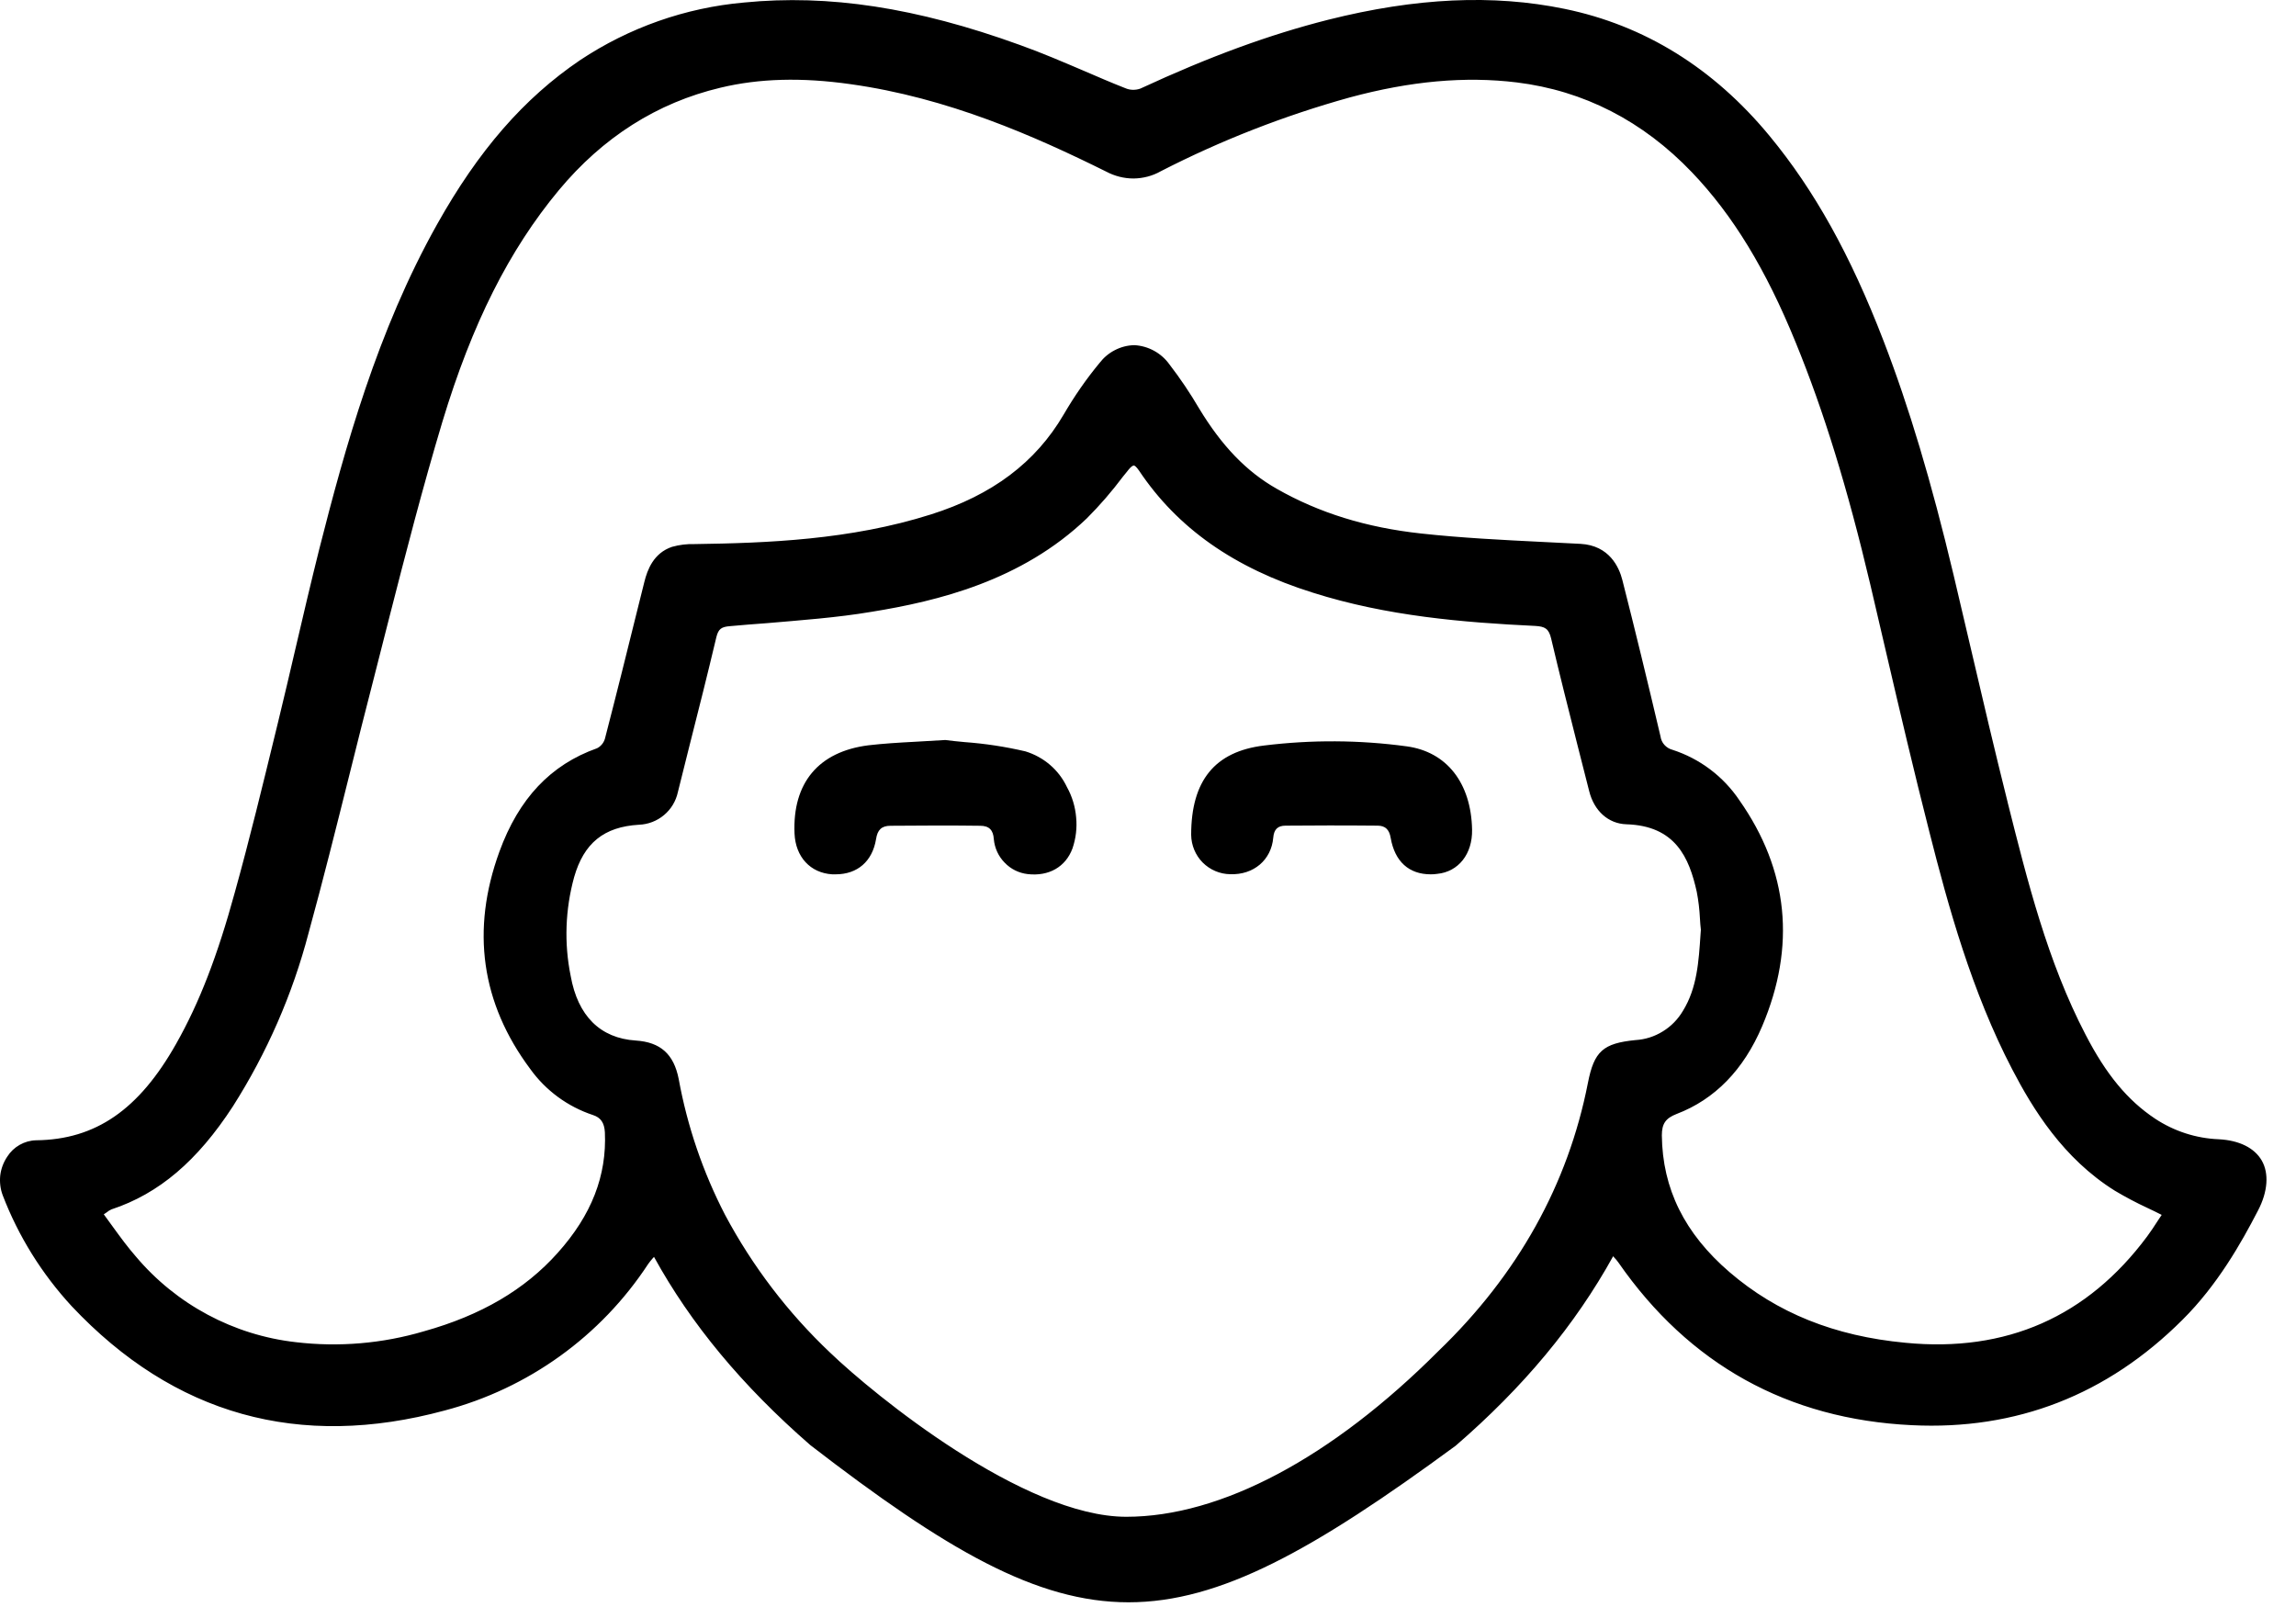 <svg width="20" height="14" viewBox="0 0 20 14" fill="none" xmlns="http://www.w3.org/2000/svg">
<path d="M5.701 10.912C5.667 10.954 5.645 10.975 5.628 11C5.217 11.625 4.59 12.076 3.868 12.266C2.619 12.606 1.532 12.314 0.639 11.366C0.382 11.087 0.18 10.762 0.044 10.407C-0.036 10.206 0.102 9.959 0.315 9.957C0.923 9.949 1.28 9.589 1.553 9.105C1.787 8.69 1.939 8.24 2.067 7.783C2.202 7.291 2.325 6.797 2.444 6.301C2.566 5.799 2.676 5.293 2.803 4.793C3.05 3.817 3.331 2.852 3.826 1.966C4.14 1.405 4.527 0.908 5.067 0.543C5.489 0.26 5.977 0.088 6.484 0.044C7.313 -0.038 8.103 0.133 8.875 0.411C9.187 0.523 9.487 0.665 9.795 0.789C9.842 0.808 9.895 0.809 9.943 0.792C10.468 0.541 11.015 0.34 11.577 0.192C12.252 0.021 12.935 -0.045 13.624 0.097C14.347 0.246 14.93 0.632 15.399 1.197C15.839 1.729 16.142 2.337 16.388 2.975C16.636 3.64 16.839 4.32 16.996 5.012C17.153 5.671 17.302 6.332 17.468 6.989C17.642 7.684 17.816 8.38 18.148 9.022C18.299 9.313 18.485 9.579 18.764 9.764C18.931 9.875 19.125 9.939 19.326 9.948C19.689 9.966 19.819 10.214 19.651 10.537C19.473 10.88 19.273 11.209 18.997 11.484C18.35 12.127 17.566 12.44 16.656 12.396C15.584 12.343 14.731 11.873 14.116 10.986C14.1 10.963 14.081 10.943 14.049 10.905C13.697 11.551 13.234 12.09 12.666 12.578C10.184 14.407 9.413 14.381 7.074 12.574C6.52 12.091 6.051 11.559 5.701 10.912ZM18.863 10.575C18.706 10.495 18.565 10.436 18.434 10.355C18.027 10.101 17.763 9.721 17.546 9.305C17.206 8.653 17.006 7.949 16.826 7.241C16.644 6.526 16.483 5.806 16.312 5.088C16.14 4.37 15.941 3.66 15.661 2.975C15.438 2.43 15.163 1.916 14.752 1.486C14.331 1.044 13.819 0.77 13.213 0.696C12.718 0.635 12.229 0.696 11.749 0.827C11.179 0.987 10.626 1.203 10.1 1.474C10.03 1.513 9.952 1.534 9.872 1.535C9.792 1.535 9.714 1.515 9.644 1.477C8.932 1.125 8.201 0.824 7.407 0.713C7.026 0.659 6.644 0.654 6.268 0.744C5.692 0.881 5.224 1.192 4.847 1.644C4.352 2.24 4.051 2.937 3.831 3.667C3.608 4.403 3.426 5.152 3.233 5.896C3.039 6.641 2.865 7.384 2.662 8.122C2.522 8.654 2.3 9.162 2.006 9.626C1.748 10.025 1.428 10.361 0.959 10.515C0.928 10.531 0.899 10.551 0.873 10.573C0.974 10.707 1.063 10.84 1.166 10.959C1.521 11.382 2.026 11.652 2.575 11.713C2.952 11.757 3.334 11.725 3.698 11.618C4.149 11.492 4.556 11.283 4.873 10.929C5.144 10.629 5.311 10.281 5.29 9.862C5.286 9.776 5.256 9.719 5.172 9.69C4.956 9.62 4.769 9.482 4.636 9.298C4.21 8.723 4.127 8.093 4.37 7.424C4.52 7.013 4.775 6.689 5.207 6.537C5.227 6.528 5.244 6.514 5.259 6.497C5.273 6.48 5.283 6.461 5.289 6.44C5.407 5.985 5.52 5.528 5.632 5.071C5.665 4.943 5.723 4.827 5.859 4.782C5.92 4.765 5.984 4.757 6.048 4.758C6.746 4.749 7.44 4.713 8.112 4.501C8.604 4.346 9.012 4.08 9.28 3.621C9.372 3.464 9.477 3.316 9.594 3.177C9.763 2.975 10.007 2.983 10.17 3.19C10.263 3.311 10.349 3.438 10.427 3.57C10.601 3.859 10.813 4.108 11.113 4.277C11.504 4.495 11.935 4.628 12.381 4.67C12.841 4.72 13.306 4.735 13.769 4.761C13.98 4.773 14.077 4.917 14.112 5.061C14.226 5.513 14.337 5.967 14.444 6.421C14.448 6.452 14.462 6.482 14.483 6.506C14.504 6.529 14.531 6.546 14.562 6.555C14.795 6.63 14.996 6.781 15.134 6.984C15.563 7.594 15.621 8.249 15.33 8.932C15.185 9.275 14.956 9.549 14.597 9.685C14.492 9.726 14.454 9.784 14.455 9.892C14.46 10.391 14.685 10.784 15.052 11.099C15.494 11.479 16.02 11.664 16.596 11.719C17.479 11.805 18.19 11.501 18.72 10.785C18.769 10.719 18.812 10.65 18.861 10.575H18.863ZM14.836 8.102C14.831 7.989 14.819 7.877 14.8 7.766C14.734 7.466 14.613 7.176 14.167 7.162C14.015 7.157 13.902 7.046 13.863 6.89C13.752 6.447 13.636 6.006 13.531 5.561C13.508 5.462 13.464 5.438 13.373 5.432C12.719 5.4 12.07 5.34 11.441 5.143C10.828 4.95 10.303 4.634 9.94 4.089C9.883 4.003 9.855 4.027 9.802 4.093C9.696 4.237 9.58 4.372 9.456 4.499C8.935 4.997 8.277 5.197 7.591 5.308C7.183 5.374 6.767 5.394 6.355 5.431C6.277 5.438 6.239 5.459 6.219 5.544C6.112 5.995 5.996 6.444 5.884 6.893C5.868 6.967 5.828 7.033 5.77 7.082C5.712 7.131 5.64 7.159 5.564 7.161C5.25 7.181 5.068 7.329 4.981 7.633C4.903 7.917 4.892 8.214 4.95 8.503C5.015 8.865 5.22 9.063 5.537 9.083C5.742 9.097 5.85 9.194 5.891 9.402C5.967 9.816 6.104 10.216 6.297 10.591C6.537 11.04 6.847 11.448 7.216 11.799C7.49 12.063 8.856 13.235 9.81 13.235C10.574 13.235 11.533 12.8 12.547 11.783C13.219 11.135 13.672 10.361 13.853 9.437C13.907 9.167 13.978 9.108 14.249 9.082C14.337 9.076 14.422 9.049 14.496 9.003C14.571 8.956 14.633 8.893 14.678 8.817C14.809 8.603 14.818 8.361 14.835 8.102H14.836Z" fill="black"/>
<path d="M9.83 13.959C9.029 13.959 8.241 13.502 7.059 12.59C6.464 12.072 6.018 11.534 5.697 10.95L5.685 10.963C5.671 10.979 5.658 10.995 5.646 11.012C5.233 11.642 4.601 12.096 3.874 12.288C2.608 12.631 1.516 12.327 0.624 11.379C0.365 11.098 0.161 10.771 0.024 10.414C0.003 10.359 -0.004 10.299 0.002 10.241C0.009 10.182 0.03 10.126 0.063 10.077C0.09 10.034 0.127 9.999 0.171 9.974C0.215 9.949 0.264 9.935 0.315 9.934C0.833 9.928 1.21 9.668 1.534 9.094C1.736 8.737 1.893 8.331 2.045 7.776C2.174 7.312 2.289 6.837 2.401 6.378L2.422 6.292C2.475 6.074 2.527 5.852 2.577 5.637C2.642 5.357 2.71 5.068 2.781 4.784C3.005 3.902 3.287 2.882 3.807 1.955C4.167 1.312 4.563 0.856 5.053 0.524C5.48 0.24 5.971 0.067 6.481 0.022C7.218 -0.051 7.982 0.065 8.882 0.391C9.073 0.459 9.263 0.541 9.446 0.619C9.562 0.669 9.682 0.721 9.802 0.768C9.843 0.786 9.89 0.787 9.933 0.772C10.539 0.491 11.06 0.301 11.57 0.172C12.333 -0.02 13.006 -0.051 13.628 0.077C14.324 0.22 14.926 0.592 15.415 1.185C15.804 1.656 16.119 2.221 16.407 2.969C16.629 3.545 16.823 4.193 17.017 5.008C17.069 5.227 17.12 5.445 17.171 5.664C17.272 6.097 17.377 6.545 17.487 6.984L17.489 6.993C17.66 7.673 17.835 8.376 18.166 9.012C18.346 9.361 18.534 9.587 18.773 9.746C18.938 9.855 19.129 9.917 19.326 9.925C19.505 9.934 19.638 10 19.702 10.111C19.765 10.221 19.756 10.38 19.669 10.546C19.522 10.831 19.314 11.197 19.011 11.498C18.356 12.152 17.563 12.461 16.653 12.416C15.573 12.364 14.713 11.886 14.097 10.998C14.086 10.983 14.074 10.968 14.061 10.955L14.052 10.944C13.72 11.544 13.271 12.084 12.68 12.595C11.444 13.503 10.63 13.959 9.83 13.959ZM5.705 10.872L5.72 10.899C6.04 11.492 6.487 12.033 7.086 12.555C8.198 13.412 9.001 13.911 9.816 13.915H9.826C10.65 13.915 11.487 13.417 12.652 12.557C13.248 12.043 13.699 11.499 14.029 10.892L14.044 10.865L14.064 10.889L14.094 10.923C14.107 10.938 14.12 10.954 14.133 10.971C14.74 11.848 15.59 12.319 16.655 12.371C17.552 12.414 18.334 12.11 18.98 11.466C19.279 11.169 19.484 10.807 19.631 10.523C19.71 10.369 19.722 10.229 19.664 10.128C19.607 10.027 19.49 9.973 19.324 9.964C19.119 9.956 18.921 9.891 18.75 9.778C18.504 9.615 18.312 9.384 18.127 9.028C17.795 8.385 17.618 7.681 17.447 6.999L17.445 6.99C17.335 6.551 17.231 6.103 17.129 5.67C17.078 5.451 17.027 5.232 16.975 5.014C16.782 4.199 16.589 3.556 16.367 2.98C16.081 2.237 15.767 1.673 15.381 1.208C14.897 0.624 14.304 0.256 13.618 0.115C13.003 -0.014 12.337 0.019 11.58 0.209C11.072 0.338 10.554 0.527 9.951 0.809C9.897 0.829 9.838 0.828 9.785 0.806C9.666 0.758 9.545 0.707 9.428 0.657C9.245 0.578 9.056 0.497 8.866 0.429C7.972 0.107 7.215 -0.009 6.484 0.064C5.981 0.106 5.497 0.277 5.078 0.559C4.594 0.887 4.202 1.336 3.845 1.973C3.327 2.899 3.046 3.915 2.823 4.795C2.752 5.078 2.684 5.367 2.62 5.647C2.569 5.861 2.518 6.085 2.464 6.303L2.444 6.388C2.331 6.848 2.215 7.323 2.088 7.787C1.934 8.345 1.775 8.755 1.573 9.116C1.241 9.706 0.853 9.974 0.317 9.979C0.274 9.98 0.231 9.992 0.193 10.013C0.156 10.035 0.124 10.066 0.1 10.102C0.071 10.146 0.053 10.195 0.047 10.247C0.041 10.299 0.048 10.351 0.066 10.4C0.201 10.752 0.402 11.075 0.657 11.352C1.535 12.287 2.614 12.589 3.864 12.248C4.582 12.059 5.204 11.611 5.612 10.99C5.625 10.972 5.639 10.954 5.654 10.937L5.686 10.9L5.705 10.872ZM9.808 13.26C8.902 13.26 7.588 12.192 7.2 11.817C6.828 11.465 6.516 11.056 6.276 10.604C6.081 10.228 5.944 9.825 5.868 9.409C5.829 9.211 5.729 9.121 5.533 9.109C5.203 9.087 4.993 8.881 4.927 8.511C4.868 8.219 4.879 7.918 4.958 7.631C5.048 7.318 5.239 7.162 5.561 7.143C5.632 7.14 5.7 7.114 5.754 7.068C5.809 7.022 5.846 6.96 5.861 6.891C5.894 6.76 5.927 6.629 5.96 6.498C6.039 6.185 6.121 5.861 6.196 5.541C6.22 5.442 6.269 5.42 6.352 5.413C6.459 5.403 6.566 5.395 6.673 5.387C6.973 5.363 7.284 5.339 7.585 5.29C8.153 5.198 8.877 5.024 9.438 4.487C9.55 4.375 9.653 4.255 9.748 4.128L9.783 4.085C9.814 4.046 9.839 4.017 9.873 4.017H9.875C9.902 4.017 9.927 4.038 9.956 4.082C10.284 4.573 10.771 4.915 11.447 5.127C12.088 5.328 12.752 5.384 13.373 5.415C13.468 5.42 13.525 5.444 13.552 5.559C13.624 5.87 13.705 6.185 13.782 6.489C13.816 6.622 13.85 6.754 13.883 6.886C13.922 7.04 14.03 7.138 14.167 7.143C14.624 7.158 14.751 7.451 14.82 7.765C14.836 7.845 14.846 7.926 14.849 8.007C14.851 8.04 14.854 8.072 14.857 8.103L14.854 8.146C14.838 8.391 14.823 8.622 14.695 8.832C14.649 8.911 14.584 8.977 14.506 9.025C14.429 9.073 14.34 9.101 14.249 9.107C13.983 9.132 13.923 9.186 13.872 9.445C13.697 10.338 13.256 11.131 12.56 11.803C11.622 12.742 10.645 13.26 9.808 13.26ZM9.873 4.057C9.859 4.057 9.836 4.084 9.817 4.109L9.782 4.152C9.686 4.28 9.581 4.402 9.468 4.515C8.898 5.061 8.166 5.237 7.592 5.33C7.29 5.381 6.979 5.403 6.679 5.429C6.572 5.437 6.464 5.445 6.358 5.455C6.286 5.461 6.258 5.477 6.24 5.551C6.164 5.871 6.083 6.194 6.003 6.508C5.971 6.639 5.938 6.769 5.905 6.9C5.888 6.979 5.846 7.049 5.784 7.101C5.723 7.152 5.646 7.182 5.566 7.185C5.26 7.203 5.086 7.345 5.001 7.642C4.924 7.922 4.913 8.217 4.971 8.502C5.033 8.85 5.228 9.045 5.538 9.065C5.752 9.079 5.869 9.182 5.912 9.4C5.987 9.812 6.123 10.211 6.316 10.584C6.554 11.03 6.863 11.436 7.231 11.784C7.617 12.155 8.918 13.214 9.811 13.214C10.635 13.214 11.602 12.7 12.532 11.768C13.222 11.103 13.659 10.318 13.832 9.434C13.886 9.158 13.964 9.089 14.247 9.061C14.331 9.056 14.413 9.03 14.485 8.985C14.557 8.941 14.617 8.879 14.66 8.806C14.783 8.606 14.797 8.378 14.813 8.14L14.816 8.1C14.812 8.069 14.81 8.037 14.808 8.004C14.804 7.925 14.795 7.846 14.78 7.769C14.714 7.471 14.594 7.194 14.167 7.181C14.01 7.176 13.886 7.065 13.843 6.892C13.809 6.76 13.776 6.628 13.742 6.495C13.665 6.19 13.585 5.875 13.512 5.564C13.491 5.475 13.457 5.458 13.373 5.453C12.748 5.423 12.081 5.368 11.435 5.163C10.749 4.948 10.256 4.6 9.922 4.1C9.897 4.064 9.883 4.055 9.875 4.055L9.873 4.057ZM2.898 11.757C2.789 11.757 2.68 11.75 2.572 11.737C2.019 11.674 1.51 11.402 1.15 10.977C1.079 10.894 1.016 10.807 0.95 10.716C0.919 10.673 0.888 10.63 0.856 10.587L0.842 10.569L0.861 10.556C0.876 10.547 0.888 10.538 0.898 10.53C0.915 10.516 0.934 10.504 0.954 10.496C1.357 10.363 1.686 10.084 1.99 9.615C2.284 9.153 2.504 8.648 2.643 8.118C2.767 7.667 2.883 7.205 2.994 6.758C3.065 6.474 3.139 6.18 3.214 5.892C3.258 5.723 3.301 5.554 3.342 5.384C3.488 4.817 3.638 4.231 3.81 3.661C4.069 2.803 4.394 2.157 4.83 1.631C5.22 1.162 5.702 0.856 6.262 0.722C6.605 0.64 6.981 0.63 7.41 0.69C8.268 0.811 9.024 1.145 9.653 1.456C9.72 1.494 9.795 1.513 9.872 1.512C9.948 1.512 10.024 1.492 10.09 1.454C10.618 1.182 11.172 0.965 11.744 0.806C12.278 0.662 12.76 0.618 13.216 0.674C13.811 0.747 14.334 1.017 14.768 1.471C15.128 1.847 15.418 2.323 15.681 2.967C15.926 3.567 16.133 4.238 16.333 5.083C16.38 5.283 16.426 5.481 16.473 5.679C16.592 6.19 16.715 6.719 16.846 7.235C17.011 7.878 17.215 8.624 17.565 9.295C17.742 9.635 18.002 10.06 18.445 10.337C18.535 10.39 18.628 10.439 18.723 10.483C18.77 10.506 18.819 10.53 18.87 10.556L18.891 10.567L18.878 10.587L18.831 10.658C18.8 10.707 18.769 10.752 18.736 10.797C18.209 11.509 17.488 11.826 16.593 11.74C15.965 11.68 15.456 11.475 15.037 11.115C14.641 10.772 14.437 10.362 14.433 9.891C14.433 9.773 14.476 9.708 14.589 9.665C14.915 9.54 15.151 9.298 15.31 8.923C15.599 8.242 15.534 7.594 15.116 6.994C14.981 6.794 14.784 6.646 14.555 6.572C14.521 6.562 14.49 6.543 14.467 6.516C14.443 6.49 14.428 6.457 14.422 6.422C14.309 5.939 14.2 5.494 14.091 5.063C14.059 4.941 13.978 4.792 13.766 4.78C13.653 4.774 13.541 4.768 13.428 4.763C13.083 4.746 12.725 4.728 12.377 4.689C11.89 4.637 11.472 4.508 11.099 4.295C10.829 4.14 10.609 3.913 10.408 3.579C10.33 3.448 10.244 3.322 10.15 3.201C10.119 3.157 10.079 3.121 10.031 3.094C9.984 3.068 9.931 3.053 9.877 3.05C9.825 3.051 9.773 3.064 9.727 3.088C9.68 3.112 9.639 3.147 9.608 3.189C9.493 3.328 9.389 3.477 9.299 3.633C9.051 4.062 8.665 4.351 8.119 4.523C7.414 4.745 6.68 4.773 6.048 4.78C5.987 4.778 5.925 4.786 5.866 4.803C5.757 4.839 5.691 4.923 5.651 5.077L5.607 5.275C5.511 5.66 5.412 6.057 5.311 6.447C5.304 6.471 5.291 6.494 5.275 6.513C5.258 6.533 5.238 6.548 5.215 6.559C4.824 6.697 4.554 6.983 4.391 7.433C4.148 8.1 4.236 8.724 4.654 9.287C4.784 9.468 4.968 9.603 5.179 9.673C5.265 9.701 5.308 9.761 5.312 9.862C5.333 10.251 5.194 10.605 4.891 10.944C4.599 11.27 4.211 11.498 3.705 11.639C3.443 11.716 3.171 11.755 2.898 11.757ZM0.904 10.579C0.931 10.616 0.958 10.653 0.984 10.689C1.05 10.78 1.113 10.866 1.183 10.946C1.535 11.364 2.035 11.632 2.578 11.693C2.952 11.737 3.331 11.705 3.693 11.598C4.19 11.459 4.571 11.236 4.857 10.916C5.154 10.585 5.286 10.241 5.269 9.864C5.264 9.781 5.233 9.736 5.165 9.714C4.945 9.641 4.754 9.501 4.619 9.313C4.19 8.738 4.102 8.101 4.35 7.42C4.519 6.956 4.797 6.662 5.2 6.519C5.217 6.511 5.231 6.499 5.243 6.485C5.255 6.471 5.263 6.455 5.269 6.437C5.37 6.047 5.469 5.649 5.564 5.265L5.613 5.069C5.639 4.964 5.693 4.818 5.854 4.764C5.918 4.746 5.984 4.738 6.05 4.74C6.679 4.731 7.408 4.704 8.108 4.482C8.643 4.313 9.021 4.029 9.265 3.612C9.357 3.454 9.461 3.303 9.578 3.162C9.614 3.115 9.659 3.077 9.712 3.05C9.764 3.023 9.822 3.008 9.881 3.007C9.941 3.01 10 3.027 10.053 3.056C10.106 3.085 10.152 3.126 10.187 3.175C10.281 3.297 10.367 3.425 10.445 3.558C10.643 3.885 10.857 4.108 11.121 4.258C11.489 4.468 11.901 4.596 12.381 4.648C12.729 4.686 13.086 4.704 13.43 4.721C13.543 4.726 13.655 4.732 13.768 4.738C14.019 4.752 14.104 4.942 14.132 5.053C14.242 5.485 14.35 5.93 14.464 6.414C14.468 6.442 14.479 6.468 14.498 6.489C14.517 6.51 14.541 6.525 14.568 6.532C14.806 6.609 15.011 6.763 15.151 6.971C15.58 7.582 15.645 8.244 15.35 8.94C15.188 9.321 14.937 9.578 14.604 9.705C14.508 9.742 14.476 9.791 14.476 9.891C14.481 10.356 14.674 10.746 15.066 11.083C15.478 11.437 15.979 11.64 16.597 11.698C17.477 11.784 18.183 11.471 18.703 10.772C18.735 10.729 18.765 10.683 18.796 10.635L18.83 10.584C18.787 10.562 18.744 10.541 18.705 10.523C18.608 10.478 18.514 10.428 18.423 10.374C17.971 10.092 17.707 9.66 17.528 9.316C17.176 8.641 16.97 7.894 16.806 7.246C16.674 6.729 16.55 6.2 16.431 5.689C16.385 5.489 16.338 5.29 16.292 5.093C16.093 4.251 15.886 3.58 15.642 2.984C15.382 2.345 15.094 1.874 14.739 1.502C14.31 1.053 13.796 0.79 13.212 0.718C12.762 0.663 12.286 0.706 11.757 0.849C11.188 1.007 10.637 1.222 10.111 1.492C10.039 1.533 9.957 1.554 9.874 1.555C9.791 1.555 9.709 1.534 9.636 1.495C9.011 1.185 8.256 0.851 7.407 0.733C6.983 0.673 6.613 0.683 6.276 0.764C5.724 0.895 5.251 1.196 4.867 1.658C4.434 2.179 4.112 2.82 3.854 3.673C3.683 4.242 3.532 4.828 3.387 5.395C3.344 5.564 3.301 5.733 3.258 5.902C3.183 6.19 3.11 6.484 3.039 6.768C2.927 7.215 2.812 7.677 2.688 8.128C2.548 8.663 2.325 9.172 2.029 9.638C1.719 10.115 1.383 10.4 0.971 10.536C0.955 10.543 0.941 10.552 0.928 10.563L0.904 10.579Z" fill="black"/>
<path d="M8.228 6.466C8.404 6.489 8.671 6.499 8.924 6.564C9.243 6.647 9.434 7.079 9.318 7.382C9.261 7.535 9.126 7.612 8.951 7.591C8.879 7.583 8.813 7.55 8.763 7.498C8.712 7.447 8.682 7.379 8.675 7.308C8.669 7.21 8.619 7.171 8.534 7.17C8.274 7.167 8.013 7.168 7.753 7.17C7.667 7.17 7.619 7.213 7.606 7.305C7.577 7.502 7.441 7.605 7.248 7.594C7.069 7.583 6.948 7.452 6.94 7.26C6.921 6.831 7.138 6.567 7.564 6.513C7.755 6.489 7.948 6.485 8.228 6.466Z" fill="black"/>
<path d="M7.279 7.617H7.249C7.059 7.605 6.93 7.466 6.921 7.262C6.902 6.821 7.13 6.548 7.564 6.493C7.693 6.478 7.821 6.47 7.974 6.462C8.051 6.458 8.136 6.453 8.231 6.447H8.235C8.284 6.454 8.342 6.459 8.402 6.465C8.581 6.478 8.758 6.505 8.933 6.546C9.011 6.57 9.084 6.61 9.146 6.663C9.209 6.717 9.259 6.783 9.294 6.857C9.339 6.938 9.366 7.027 9.374 7.12C9.383 7.212 9.372 7.304 9.342 7.392C9.282 7.553 9.136 7.636 8.952 7.615C8.875 7.606 8.804 7.571 8.751 7.515C8.697 7.46 8.664 7.388 8.657 7.311C8.652 7.23 8.615 7.194 8.538 7.194C8.312 7.191 8.064 7.191 7.757 7.194C7.68 7.194 7.643 7.229 7.631 7.311C7.599 7.504 7.469 7.617 7.279 7.617ZM8.136 7.145C8.281 7.145 8.412 7.145 8.536 7.147C8.637 7.147 8.691 7.202 8.698 7.305C8.704 7.372 8.732 7.435 8.779 7.483C8.826 7.531 8.888 7.561 8.955 7.569C9.12 7.588 9.246 7.517 9.3 7.374C9.327 7.292 9.337 7.205 9.329 7.119C9.321 7.033 9.296 6.949 9.254 6.874C9.222 6.805 9.175 6.744 9.118 6.694C9.06 6.644 8.993 6.607 8.92 6.584C8.747 6.545 8.571 6.519 8.394 6.507C8.333 6.501 8.277 6.496 8.227 6.489C8.133 6.496 8.05 6.5 7.973 6.504C7.822 6.512 7.692 6.52 7.566 6.535C7.152 6.587 6.942 6.838 6.961 7.26C6.969 7.44 7.081 7.564 7.248 7.573C7.433 7.585 7.556 7.488 7.584 7.302C7.599 7.2 7.654 7.15 7.752 7.149C7.892 7.148 8.019 7.147 8.136 7.147V7.145Z" fill="black"/>
<path d="M12.803 7.227C12.806 7.427 12.692 7.574 12.517 7.593C12.309 7.615 12.175 7.513 12.135 7.297C12.121 7.214 12.079 7.173 12.002 7.172C11.735 7.17 11.467 7.169 11.199 7.172C11.126 7.172 11.077 7.207 11.07 7.296C11.054 7.483 10.907 7.602 10.719 7.596C10.634 7.595 10.552 7.561 10.492 7.5C10.432 7.44 10.399 7.358 10.399 7.273C10.399 6.887 10.54 6.573 11.014 6.516C11.425 6.465 11.842 6.467 12.252 6.523C12.592 6.568 12.795 6.832 12.803 7.227Z" fill="black"/>
<path d="M12.463 7.617C12.273 7.617 12.15 7.506 12.114 7.3C12.102 7.227 12.067 7.194 12.002 7.193C11.693 7.19 11.438 7.191 11.199 7.193C11.13 7.193 11.097 7.225 11.091 7.298C11.074 7.493 10.919 7.623 10.717 7.616C10.626 7.615 10.54 7.578 10.476 7.514C10.413 7.45 10.377 7.363 10.376 7.273C10.376 6.801 10.582 6.547 11.01 6.495C11.423 6.444 11.841 6.446 12.253 6.502C12.602 6.549 12.815 6.821 12.823 7.228C12.827 7.439 12.705 7.595 12.519 7.613C12.5 7.616 12.482 7.617 12.463 7.617ZM11.601 7.148C11.726 7.148 11.858 7.148 12.002 7.148C12.088 7.148 12.14 7.197 12.156 7.291C12.192 7.495 12.316 7.591 12.515 7.569C12.678 7.552 12.785 7.413 12.781 7.226C12.773 6.84 12.575 6.587 12.249 6.54C11.84 6.485 11.425 6.483 11.016 6.533C10.614 6.582 10.418 6.823 10.419 7.269C10.422 7.349 10.455 7.424 10.511 7.481C10.568 7.537 10.643 7.57 10.723 7.573C10.802 7.576 10.88 7.549 10.941 7.497C11.001 7.445 11.039 7.372 11.048 7.293C11.056 7.199 11.107 7.15 11.199 7.149C11.326 7.149 11.459 7.149 11.601 7.149V7.148Z" fill="black"/>
</svg>
